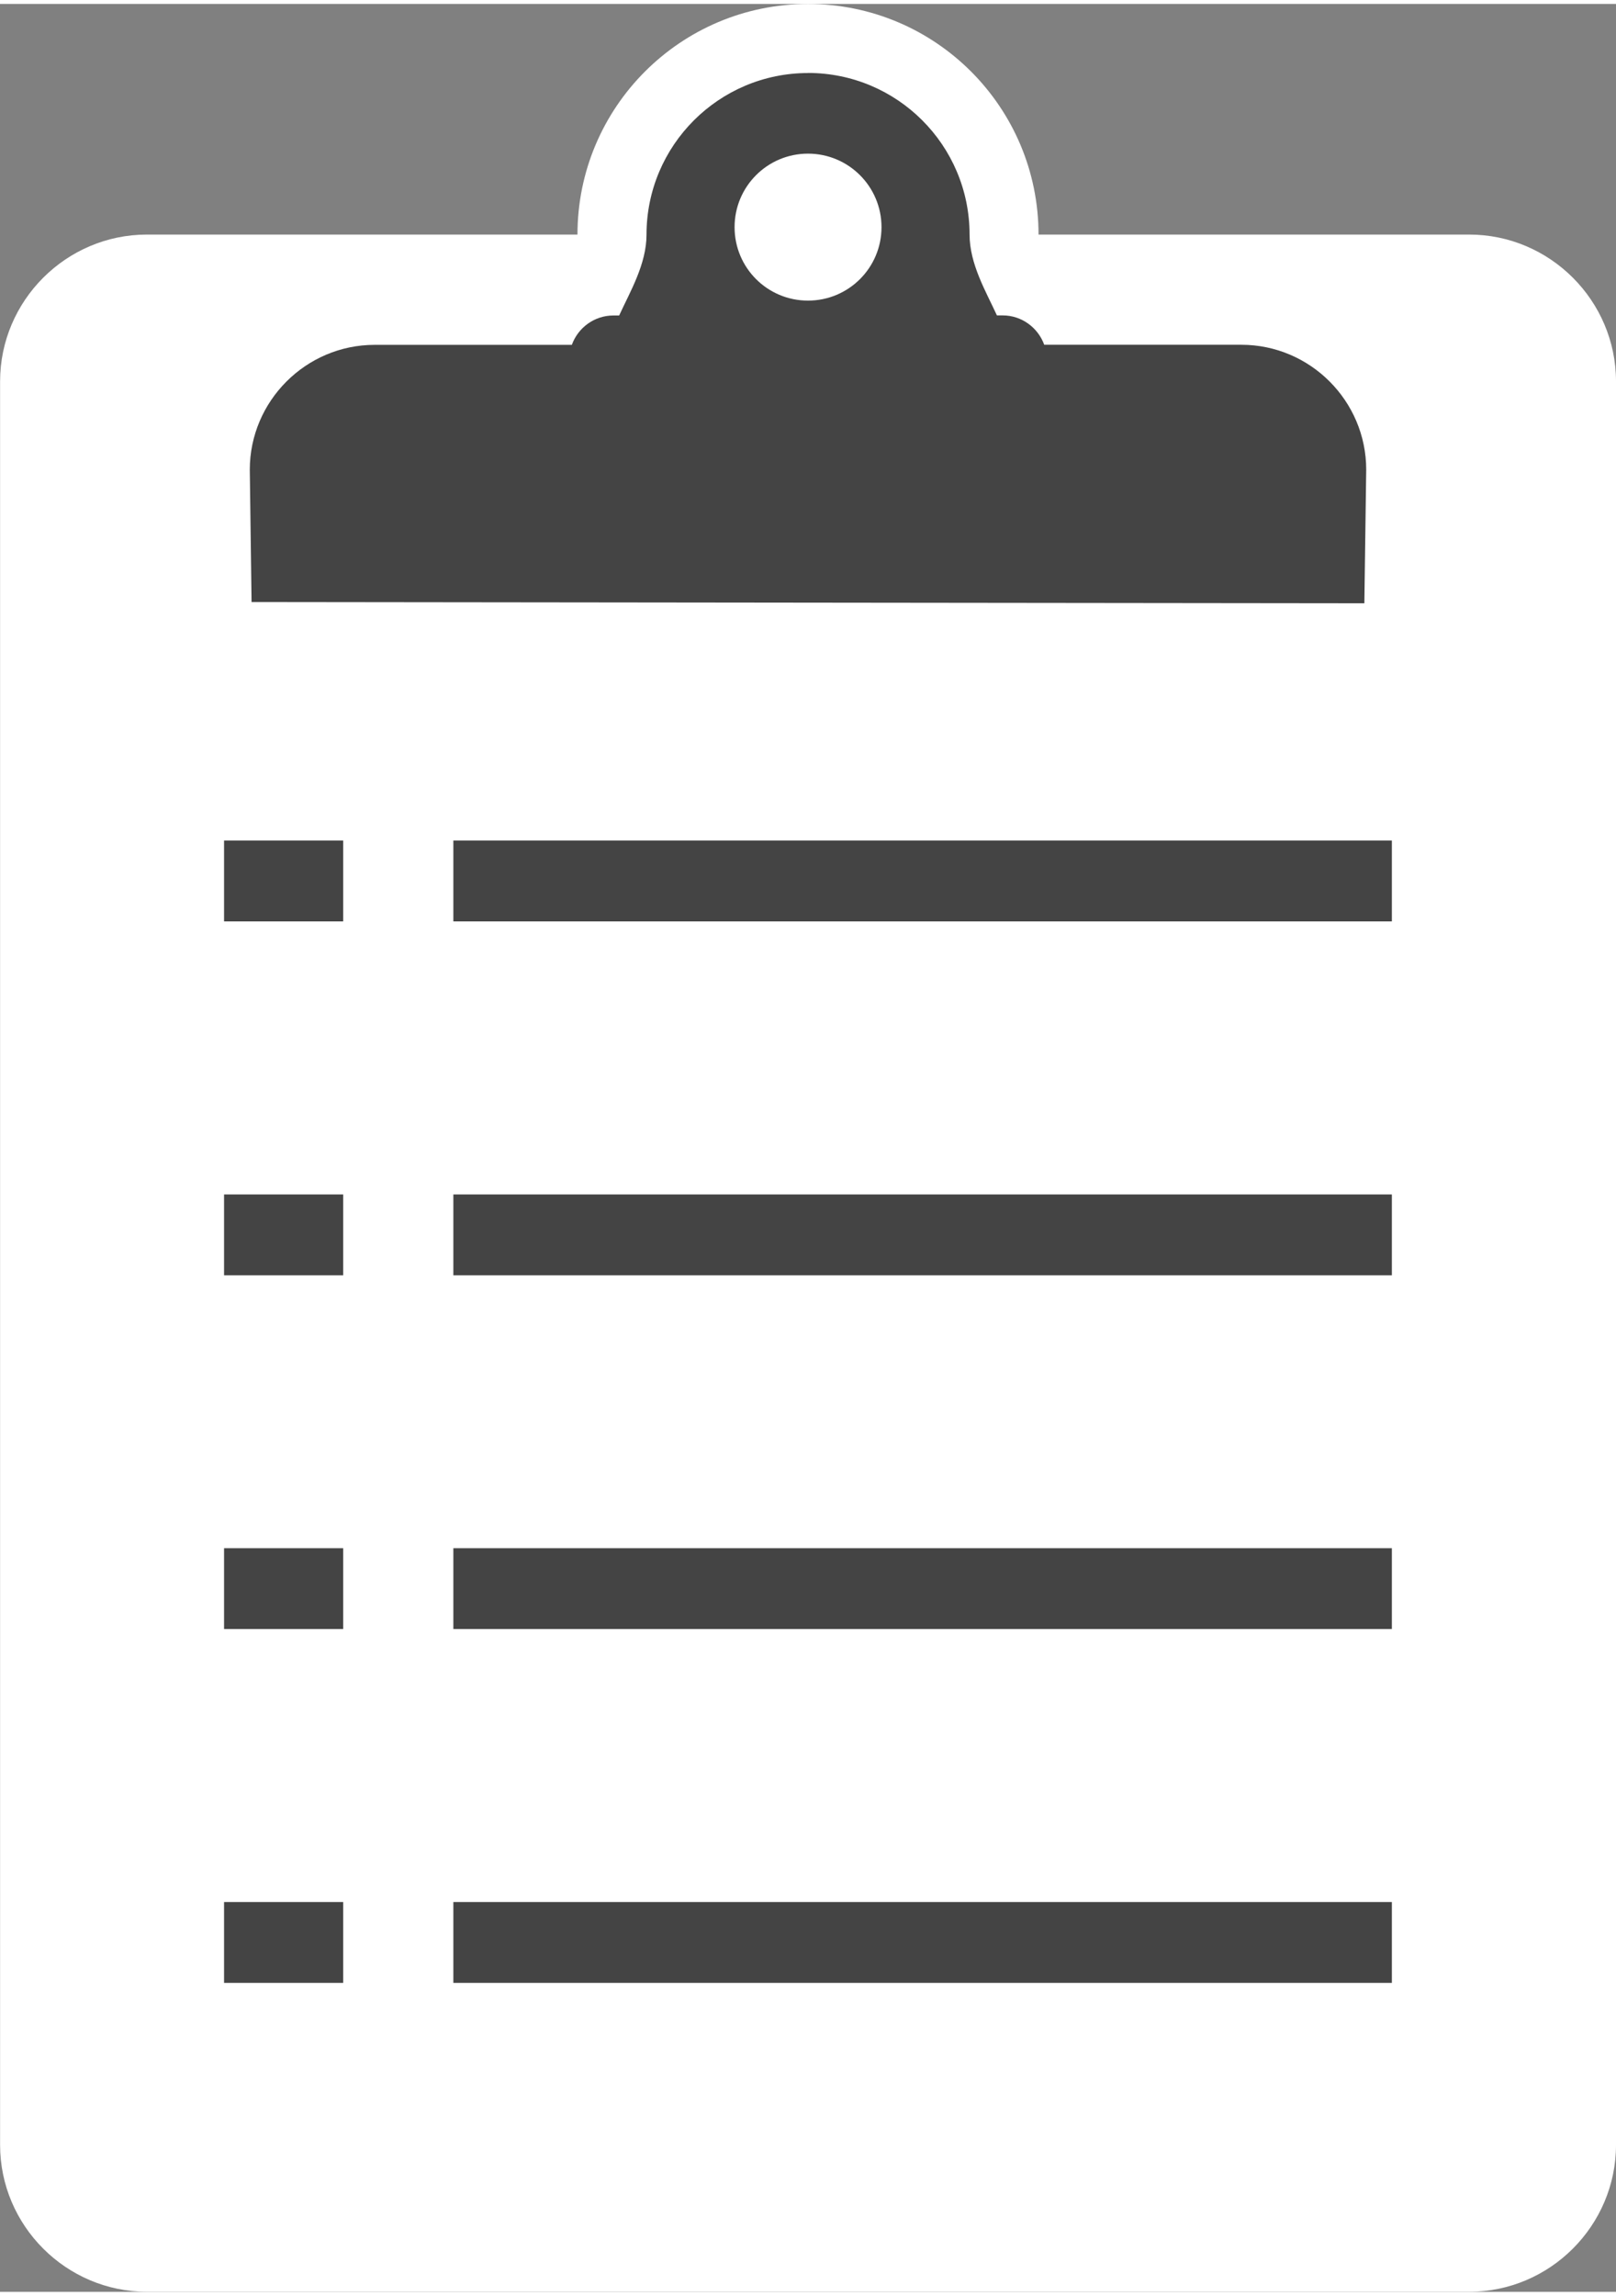
<svg xmlns="http://www.w3.org/2000/svg" xmlns:xlink="http://www.w3.org/1999/xlink" xml:space="preserve" width="69px" height="98px" style="shape-rendering:geometricPrecision; text-rendering:geometricPrecision; image-rendering:optimizeQuality; fill-rule:evenodd; clip-rule:evenodd" viewBox="0 0 20.974 29.686">
 <rect x="0" y="0" width="20.974" height="29.686" fill="#808080" stroke="none"/>
 <defs>
  <style type="text/css">
    .fil0 {fill:white}
  </style>
 </defs>
 <g id="Layer_x0020_1">
  <path fill="#444444" class="fil0" d="M1.906 2.992l5.589 0c0,-1.652 1.339,-2.992 2.992,-2.992 1.653,0 2.992,1.339 2.992,2.992l5.589 0c1.049,0 1.906,0.858 1.906,1.906l0 22.881c0,1.049 -0.858,1.906 -1.906,1.906l-17.161 0c-1.049,0 -1.906,-0.858 -1.906,-1.906l0 -22.881c0,-1.049 0.858,-1.906 1.906,-1.906l0 0z"/>
  <path fill="#444444" d="M10.487 0.895c1.158,0 2.097,0.939 2.097,2.097 0,0.383 0.214,0.741 0.355,1.049l0.075 0c0.248,0 0.459,0.16 0.539,0.381l2.559 0c0.892,0 1.62,0.729 1.62,1.621l0 0 -0.024 1.733 -14.443 -0.016 -0.023 -1.716 0 0c0,-0.892 0.729,-1.621 1.62,-1.621l2.56 0c0.079,-0.221 0.291,-0.381 0.539,-0.381l0.075 0c0.141,-0.308 0.355,-0.666 0.355,-1.049 0,-1.157 0.939,-2.097 2.097,-2.097l-0 0zm0 1.047c0.527,0 0.954,0.427 0.954,0.954 0,0.527 -0.427,0.953 -0.954,0.953 -0.527,0 -0.953,-0.426 -0.953,-0.953 0,-0.527 0.426,-0.954 0.953,-0.954z"/>
  <path fill="#444444" d="M2.908 10.855l1.546 0 0 1.049 -1.546 0 0 -1.049zm2.976 0l12.181 0 0 1.049 -12.181 0 0 -1.049z"/>
  <path fill="#444444" d="M2.908 15.447l1.546 0 0 1.049 -1.546 0 0 -1.049zm2.976 0l12.181 0 0 1.049 -12.181 0 0 -1.049z"/>
  <path fill="#444444" d="M2.908 20.037l1.546 0 0 1.049 -1.546 0 0 -1.049zm2.976 0l12.181 0 0 1.049 -12.181 0 0 -1.049z"/>
  <path fill="#444444" d="M2.908 24.628l1.546 0 0 1.049 -1.546 0 0 -1.049zm2.976 0l12.181 0 0 1.049 -12.181 0 0 -1.049z"/>
 </g>
</svg>